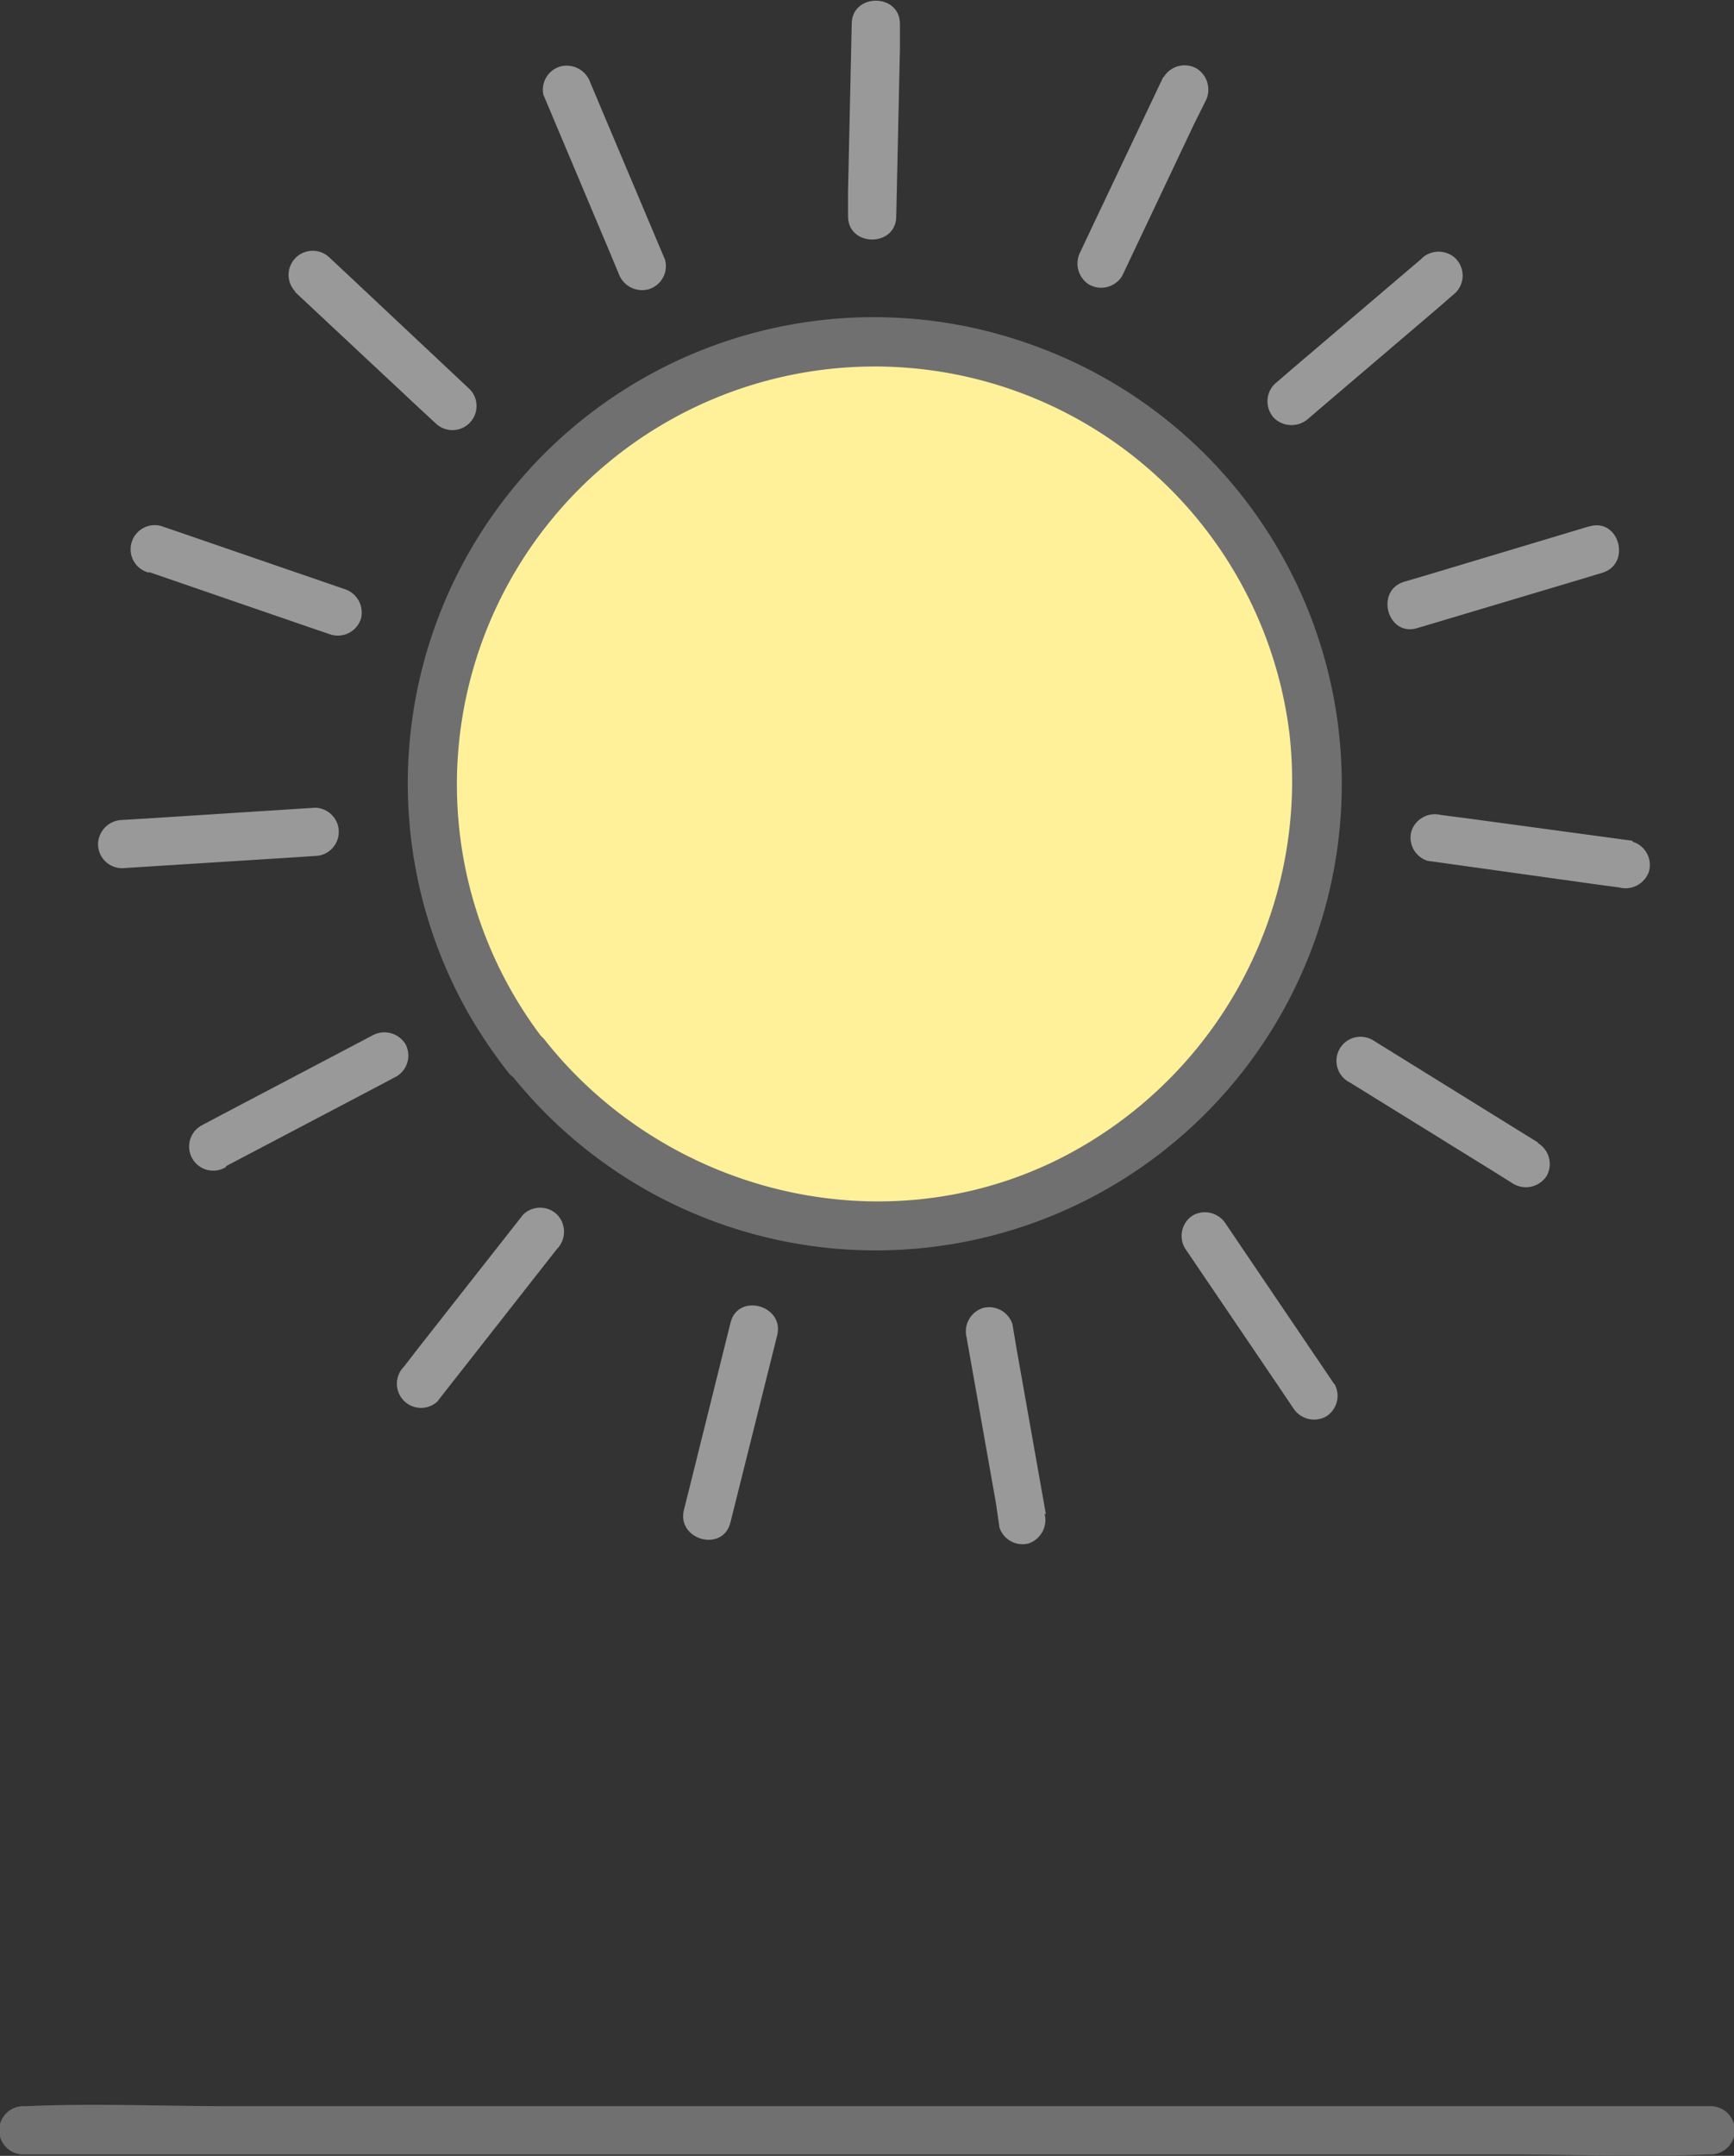 <svg xmlns="http://www.w3.org/2000/svg" viewBox="0 0 107.9 134.09">
  <rect x="0" y="0" width="107.9" height="134.09" fill="#333333" stroke="none"/>
  <g id="bg_zohor" data-name="Zohor Background">
    <g id="ic_zohor" data-name="Zohor Icon">
      <g>
        <g>
          <g>
            <circle cx="54.41" cy="48.75" r="27.5" style="fill: #fff19a"/>
            <path d="M33.84,64.67A26,26,0,1,1,80.25,45.73,26.31,26.31,0,0,1,65.89,72.09c-11,5.49-24.47,2.11-32-7.42-1.2-1.51-3.31.63-2.12,2.12a29,29,0,1,0,32.83-45.2A29,29,0,0,0,29.13,63a30.88,30.88,0,0,0,2.59,3.82,1.5,1.5,0,0,0,2.12,0A1.54,1.54,0,0,0,33.84,64.67Z" style="fill: #707070"/>
          </g>
          <g>
            <g>
              <line x1="9.67" y1="34.13" x2="21.02" y2="38.04" style="fill: #fff4bb"/>
              <path d="M9.27,35.58,19.21,39l1.41.48a1.51,1.51,0,0,0,1.84-1,1.53,1.53,0,0,0-1.05-1.85l-9.94-3.42-1.4-.48a1.5,1.5,0,1,0-.8,2.89Z" style="fill: #999"/>
            </g>
            <g>
              <line x1="19.42" y1="17.1" x2="28.19" y2="25.3" style="fill: #fff4bb"/>
              <path d="M18.36,18.16l7.69,7.19,1.08,1a1.5,1.5,0,0,0,2.12-2.12L21.55,17l-1.07-1a1.5,1.5,0,0,0-2.12,2.12Z" style="fill: #999"/>
            </g>
            <g>
              <line x1="35.28" y1="5.53" x2="39.94" y2="16.59" style="fill: #fff4bb"/>
              <path d="M33.83,5.93l4.08,9.68L38.49,17A1.55,1.55,0,0,0,40.33,18a1.5,1.5,0,0,0,1.05-1.85L37.31,6.51l-.58-1.38a1.56,1.56,0,0,0-1.85-1,1.51,1.51,0,0,0-1.05,1.84Z" style="fill: #999"/>
            </g>
            <g>
              <line x1="54.48" y1="1.45" x2="54.21" y2="13.45" style="fill: #fff4bb"/>
              <path d="M53,1.45l-.23,10.49,0,1.51c0,1.93,3,1.93,3,0L56,3l0-1.51c0-1.93-3-1.93-3,0Z" style="fill: #999"/>
            </g>
            <g>
              <line x1="73.67" y1="5.56" x2="68.53" y2="16.4" style="fill: #fff4bb"/>
              <path d="M72.38,4.8l-4.5,9.48-.64,1.36a1.55,1.55,0,0,0,.53,2.06,1.53,1.53,0,0,0,2.06-.54l4.49-9.48L75,6.32a1.55,1.55,0,0,0-.54-2.06,1.52,1.52,0,0,0-2.05.54Z" style="fill: #999"/>
            </g>
            <g>
              <line x1="89.52" y1="17.15" x2="80.39" y2="24.95" style="fill: #fff4bb"/>
              <path d="M88.46,16.09l-8,6.81-1.16,1a1.52,1.52,0,0,0,0,2.12,1.56,1.56,0,0,0,2.13,0l8-6.82,1.15-1a1.51,1.51,0,0,0,0-2.12,1.53,1.53,0,0,0-2.12,0Z" style="fill: #999"/>
            </g>
            <g>
              <line x1="99.25" y1="34.2" x2="87.74" y2="37.59" style="fill: #fff4bb"/>
              <path d="M98.85,32.75l-10,3-1.46.43c-1.85.54-1.06,3.44.79,2.89l10.05-3,1.46-.44c1.85-.54,1.07-3.44-.79-2.89Z" style="fill: #999"/>
            </g>
            <g>
              <line x1="101.16" y1="53.73" x2="89.27" y2="52.13" style="fill: #fff4bb"/>
              <path d="M101.56,52.29,91.15,50.88l-1.48-.19a1.54,1.54,0,0,0-1.84,1,1.51,1.51,0,0,0,1,1.85L99.29,55l1.48.2a1.54,1.54,0,0,0,1.84-1,1.51,1.51,0,0,0-1-1.84Z" style="fill: #999"/>
            </g>
            <g>
              <line x1="94.94" y1="72.35" x2="84.74" y2="66.03" style="fill: #fff4bb"/>
              <path d="M95.7,71.06l-8.94-5.54-1.26-.78A1.5,1.5,0,1,0,84,67.33l8.94,5.53,1.26.79a1.54,1.54,0,0,0,2.06-.54,1.52,1.52,0,0,0-.54-2Z" style="fill: #999"/>
            </g>
            <g>
              <line x1="81.66" y1="86.8" x2="74.92" y2="76.87" style="fill: #fff4bb"/>
              <path d="M83,86.05l-5.9-8.71-.83-1.23a1.54,1.54,0,0,0-2-.54,1.51,1.51,0,0,0-.54,2.06l5.9,8.7.83,1.23a1.54,1.54,0,0,0,2.06.54,1.51,1.51,0,0,0,.53-2Z" style="fill: #999"/>
            </g>
            <g>
              <line x1="63.63" y1="94.57" x2="61.54" y2="82.76" style="fill: #fff4bb"/>
              <path d="M65.08,94.17,63.25,83.85,63,82.36a1.52,1.52,0,0,0-1.85-1,1.53,1.53,0,0,0-1,1.84l1.83,10.33L62.19,95A1.51,1.51,0,0,0,64,96a1.54,1.54,0,0,0,1-1.85Z" style="fill: #999"/>
            </g>
            <g>
              <line x1="44" y1="94.3" x2="46.92" y2="82.66" style="fill: #fff4bb"/>
              <path d="M45.45,94.7,48,84.5l.36-1.44c.47-1.87-2.43-2.67-2.9-.8L42.92,92.47l-.36,1.43c-.47,1.88,2.42,2.68,2.89.8Z" style="fill: #999"/>
            </g>
            <g>
              <line x1="26.2" y1="86.04" x2="33.61" y2="76.61" style="fill: #fff4bb"/>
              <path d="M27.26,87.11l6.49-8.27.92-1.17a1.53,1.53,0,0,0,0-2.12,1.51,1.51,0,0,0-2.12,0l-6.5,8.27L25.14,85a1.5,1.5,0,0,0,2.12,2.13Z" style="fill: #999"/>
            </g>
            <g>
              <line x1="13.31" y1="71.23" x2="23.94" y2="65.65" style="fill: #fff4bb"/>
              <path d="M14.07,72.53l9.3-4.89,1.32-.7a1.51,1.51,0,0,0,.54-2,1.54,1.54,0,0,0-2.05-.54l-9.3,4.89-1.32.7a1.5,1.5,0,1,0,1.51,2.59Z" style="fill: #999"/>
            </g>
            <g>
              <line x1="7.6" y1="52.45" x2="19.58" y2="51.69" style="fill: #fff4bb"/>
              <path d="M7.6,54l10.47-.66,1.51-.1a1.5,1.5,0,0,0,0-3l-10.47.67L7.6,51a1.54,1.54,0,0,0-1.5,1.5A1.5,1.5,0,0,0,7.6,54Z" style="fill: #999"/>
            </g>
          </g>
        </g>
        <path d="M1.45,134H93.54c4.23,0,8.51.18,12.73,0h.18a1.5,1.5,0,0,0,0-3H14.36c-4.23,0-8.51-.19-12.74,0H1.45a1.5,1.5,0,0,0,0,3Z" style="fill: #707070"/>
      </g>
    </g>
  </g>
</svg>
